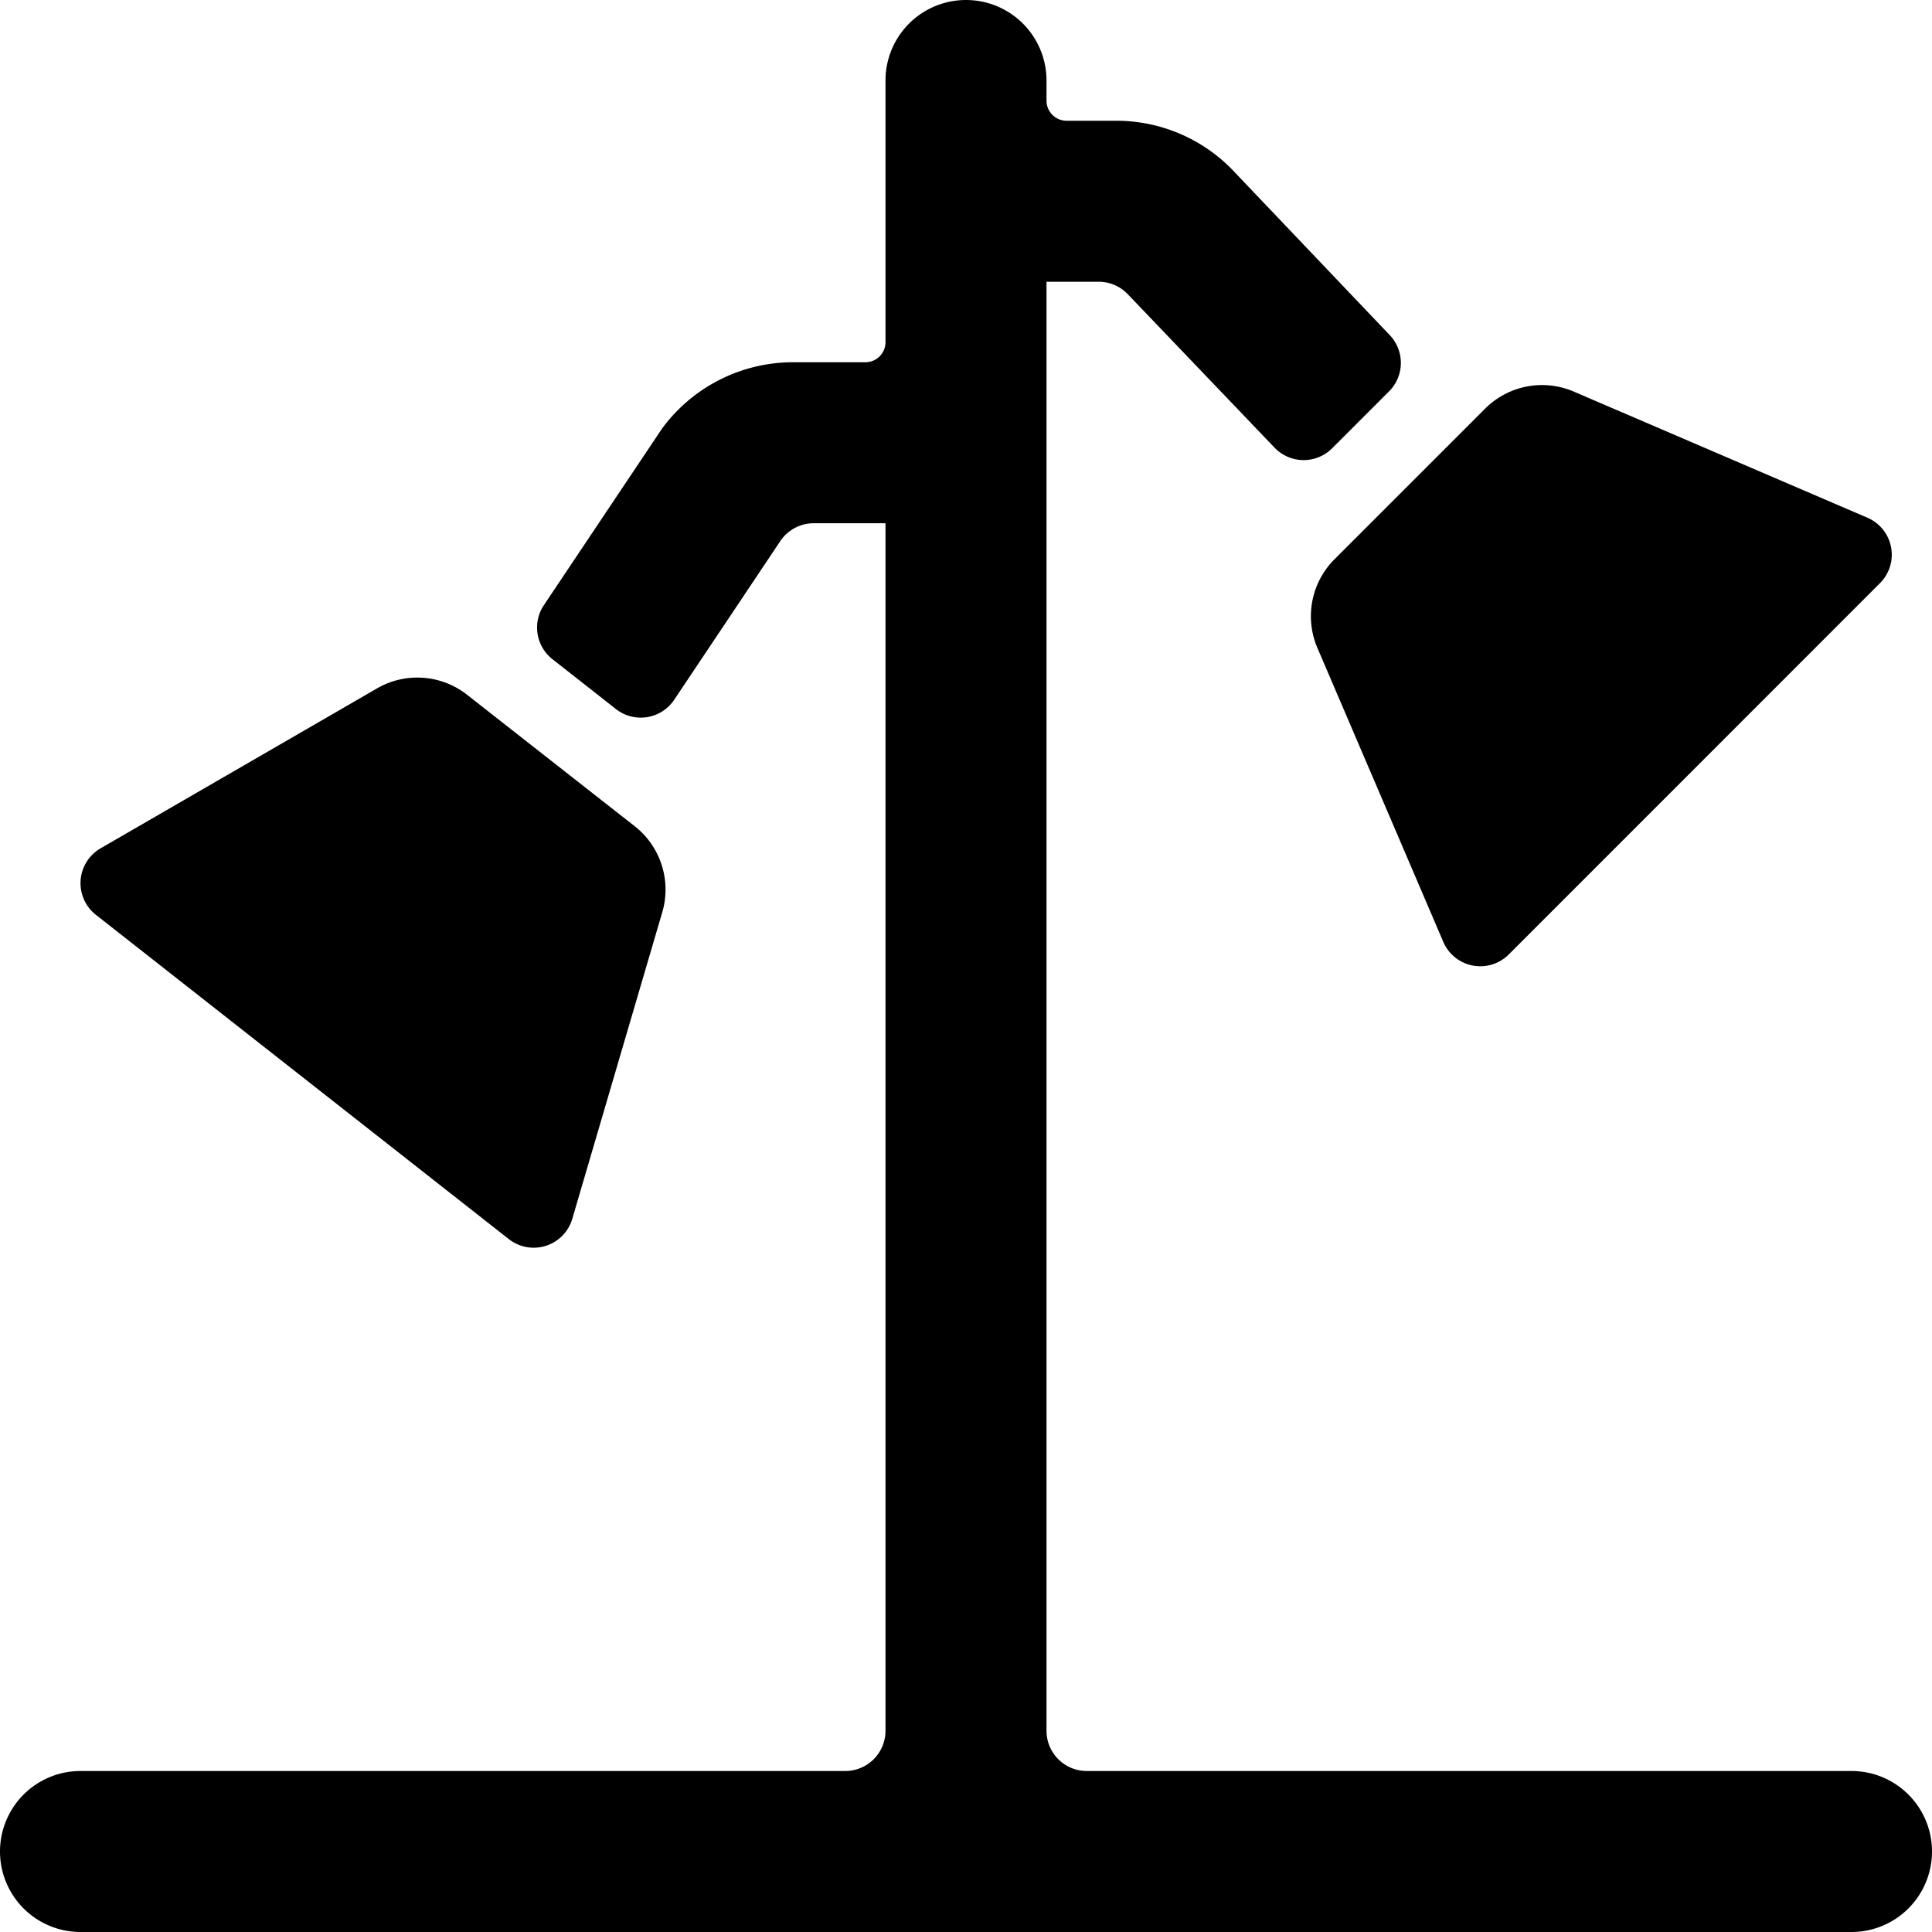 <svg id="Bold" xmlns="http://www.w3.org/2000/svg" viewBox="0 0 24 24"><title>standing-lamp-double</title><path d="M16.365,8.048,17.929,11.7a.5.5,0,0,0,.813.157l4.612-4.613a.5.5,0,0,0-.157-.813L19.549,4.864a1,1,0,0,0-1.1.212L16.577,6.948A1,1,0,0,0,16.365,8.048Z"/><path d="M23,22H13.5a.5.5,0,0,1-.5-.5V3.5l.646,0a.5.5,0,0,1,.363.154l1.824,1.907a.5.5,0,0,0,.715.008l.707-.707a.5.5,0,0,0,.008-.7L15.3,2.1a2.009,2.009,0,0,0-1.43-.6H13.25A.25.25,0,0,1,13,1.25V1a1,1,0,0,0-2,0V4.25a.25.25,0,0,1-.25.25H9.841a2.019,2.019,0,0,0-1.621.83L6.756,7.518a.5.5,0,0,0,.107.671l.788.619a.5.5,0,0,0,.724-.115L9.693,6.722a.5.5,0,0,1,.416-.222H11v15a.5.5,0,0,1-.5.5H1a1,1,0,0,0,0,2H23a1,1,0,0,0,0-2Z"/><path d="M6.321,15.393a.5.5,0,0,0,.788-.252l1.118-3.809a1,1,0,0,0-.342-1.068L5.8,8.629A1,1,0,0,0,4.686,8.55L1.25,10.538a.5.5,0,0,0-.059.826Z"/></svg>